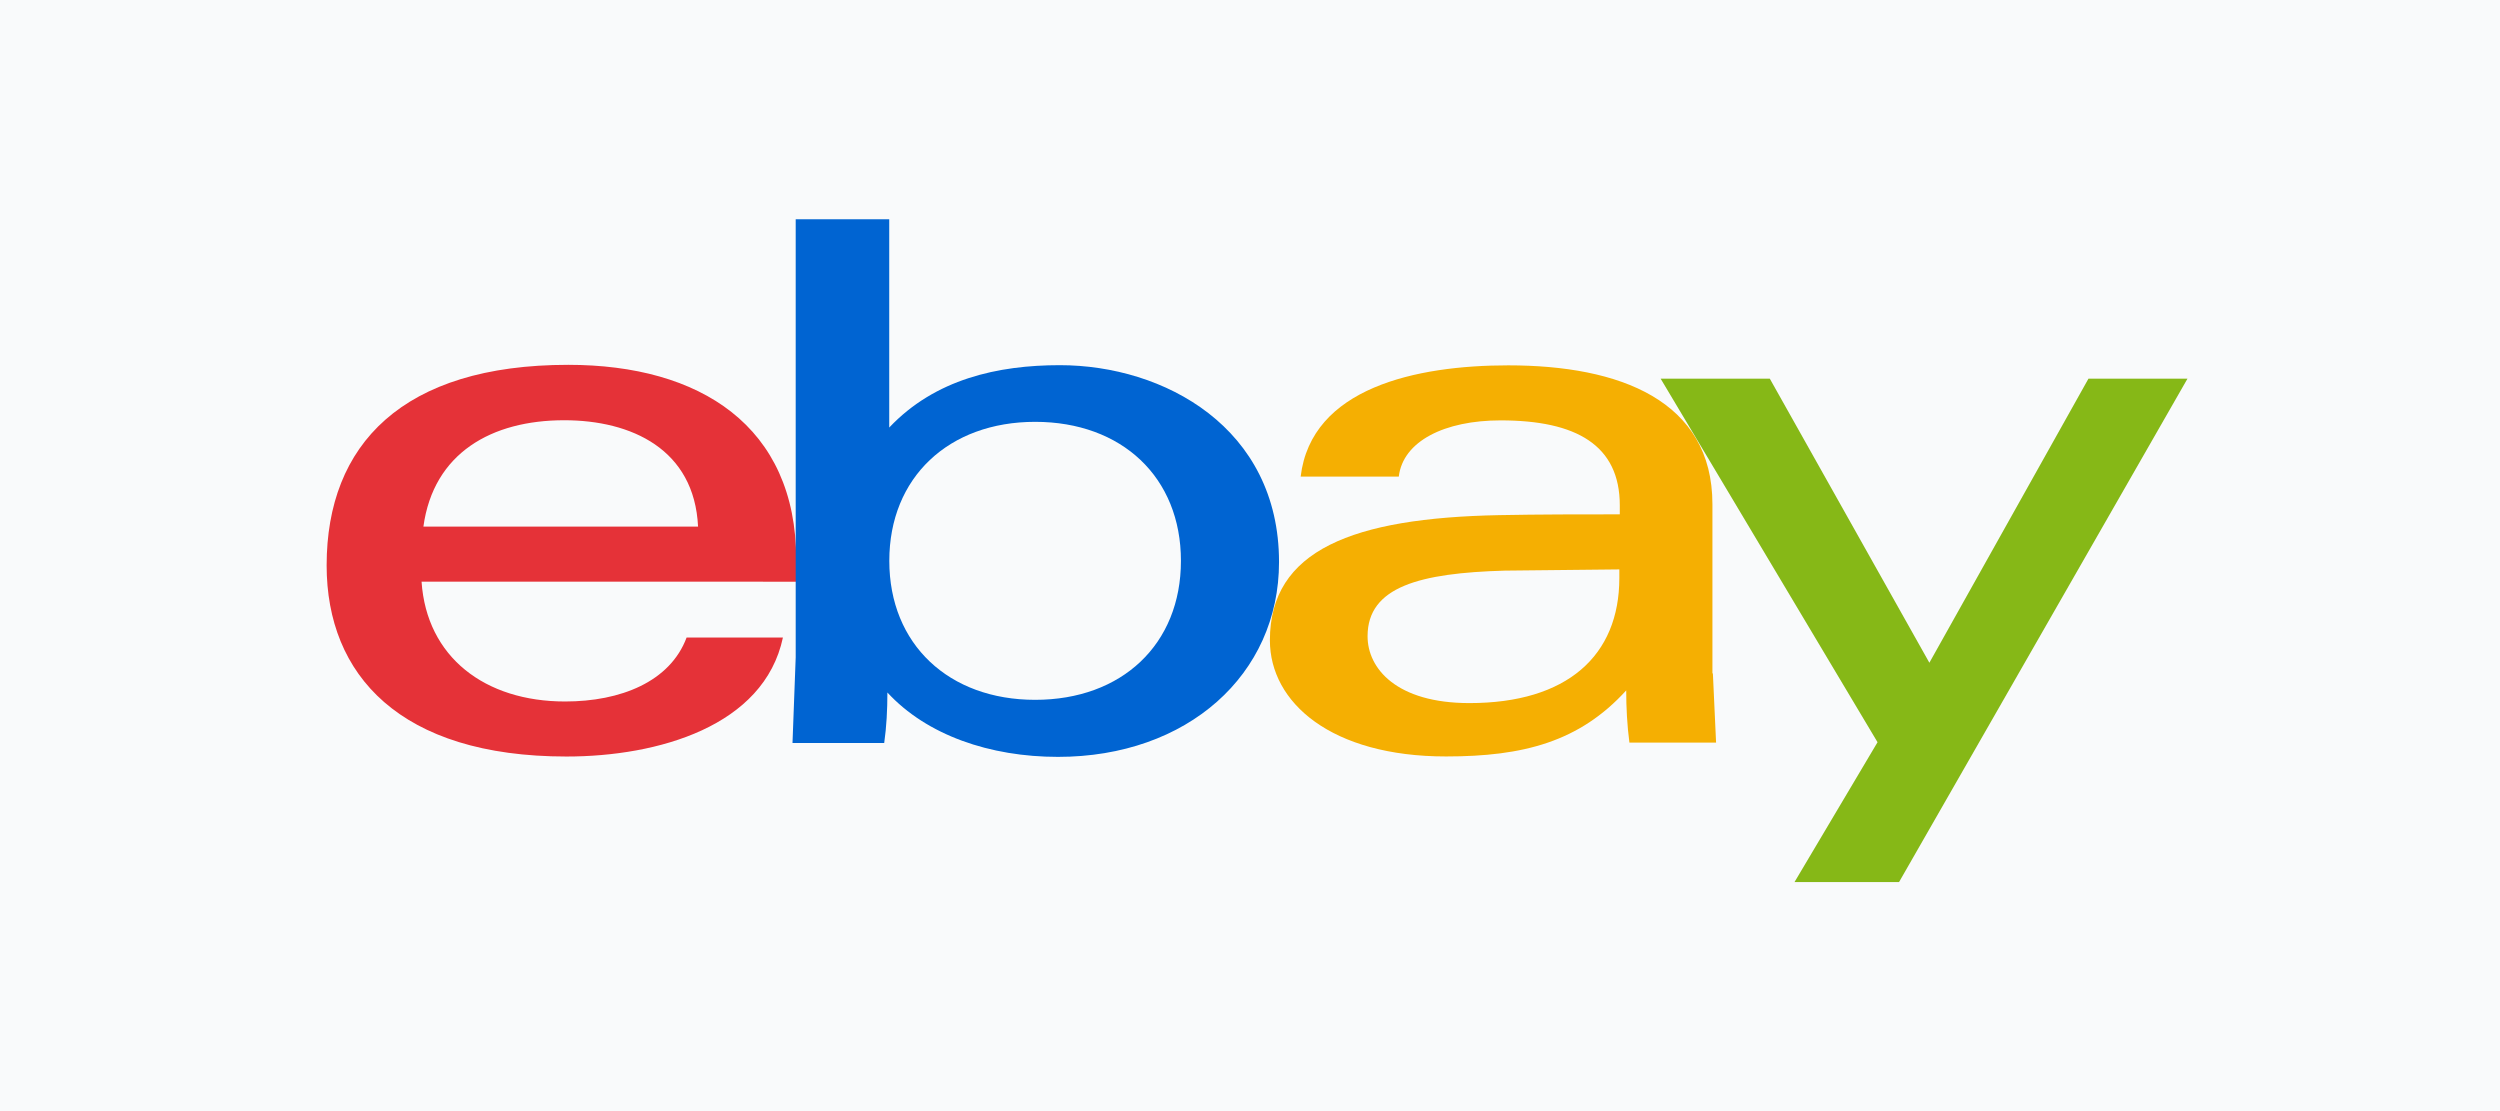 <svg width="72" height="32" viewBox="0 0 72 32" fill="none" xmlns="http://www.w3.org/2000/svg">
<rect width="72" height="32" fill="#F9FAFB"/>
<path d="M43.335 16.434C40.905 16.504 39.386 16.891 39.386 18.324C39.386 19.252 40.219 20.249 42.318 20.249C45.131 20.249 46.637 18.887 46.637 16.645V16.399L43.335 16.434L43.335 16.434ZM49.331 19.392L49.423 21.387H46.927C46.861 20.882 46.835 20.378 46.835 19.884C45.488 21.363 43.876 21.786 41.645 21.786C38.343 21.786 36.573 20.236 36.573 18.44C36.573 15.834 38.977 14.918 43.17 14.836C44.312 14.813 45.593 14.813 46.65 14.813V14.555C46.65 12.817 45.394 12.107 43.217 12.107C41.605 12.107 40.404 12.706 40.285 13.727H37.459C37.763 11.168 40.787 10.522 43.441 10.522C46.643 10.522 49.318 11.531 49.318 14.525V19.397L49.331 19.392Z" fill="#F5AF02"/>
<path d="M20.104 15.167C19.999 12.937 18.183 12.103 16.249 12.103C14.162 12.103 12.485 13.043 12.194 15.167H20.104ZM12.141 16.752C12.287 18.924 13.964 20.203 16.275 20.203C17.873 20.203 19.299 19.634 19.774 18.361H22.548C22.006 20.92 18.942 21.788 16.314 21.788C11.52 21.788 9.407 19.44 9.407 16.283C9.407 12.796 11.6 10.507 16.367 10.507C20.157 10.507 22.931 12.268 22.931 16.119V16.753L12.141 16.752Z" fill="#E53238"/>
<path d="M29.812 20.155C32.308 20.155 34.011 18.559 34.011 16.152C34.011 13.745 32.308 12.149 29.812 12.149C27.329 12.149 25.612 13.745 25.612 16.152C25.612 18.559 27.329 20.155 29.812 20.155ZM22.93 6.314H25.61V12.313C26.931 10.916 28.74 10.517 30.523 10.517C33.52 10.517 36.836 12.313 36.836 16.187C36.836 19.432 34.194 21.798 30.47 21.798C28.515 21.798 26.693 21.176 25.557 19.944C25.557 20.437 25.532 20.93 25.465 21.399H22.824L22.916 18.934V6.314H22.93Z" fill="#0064D2"/>
<path d="M63 10.905L54.693 25.403H51.682L54.073 21.376L47.826 10.905H50.97L55.566 19.087L60.148 10.905H63Z" fill="#86B817"/>
</svg>
